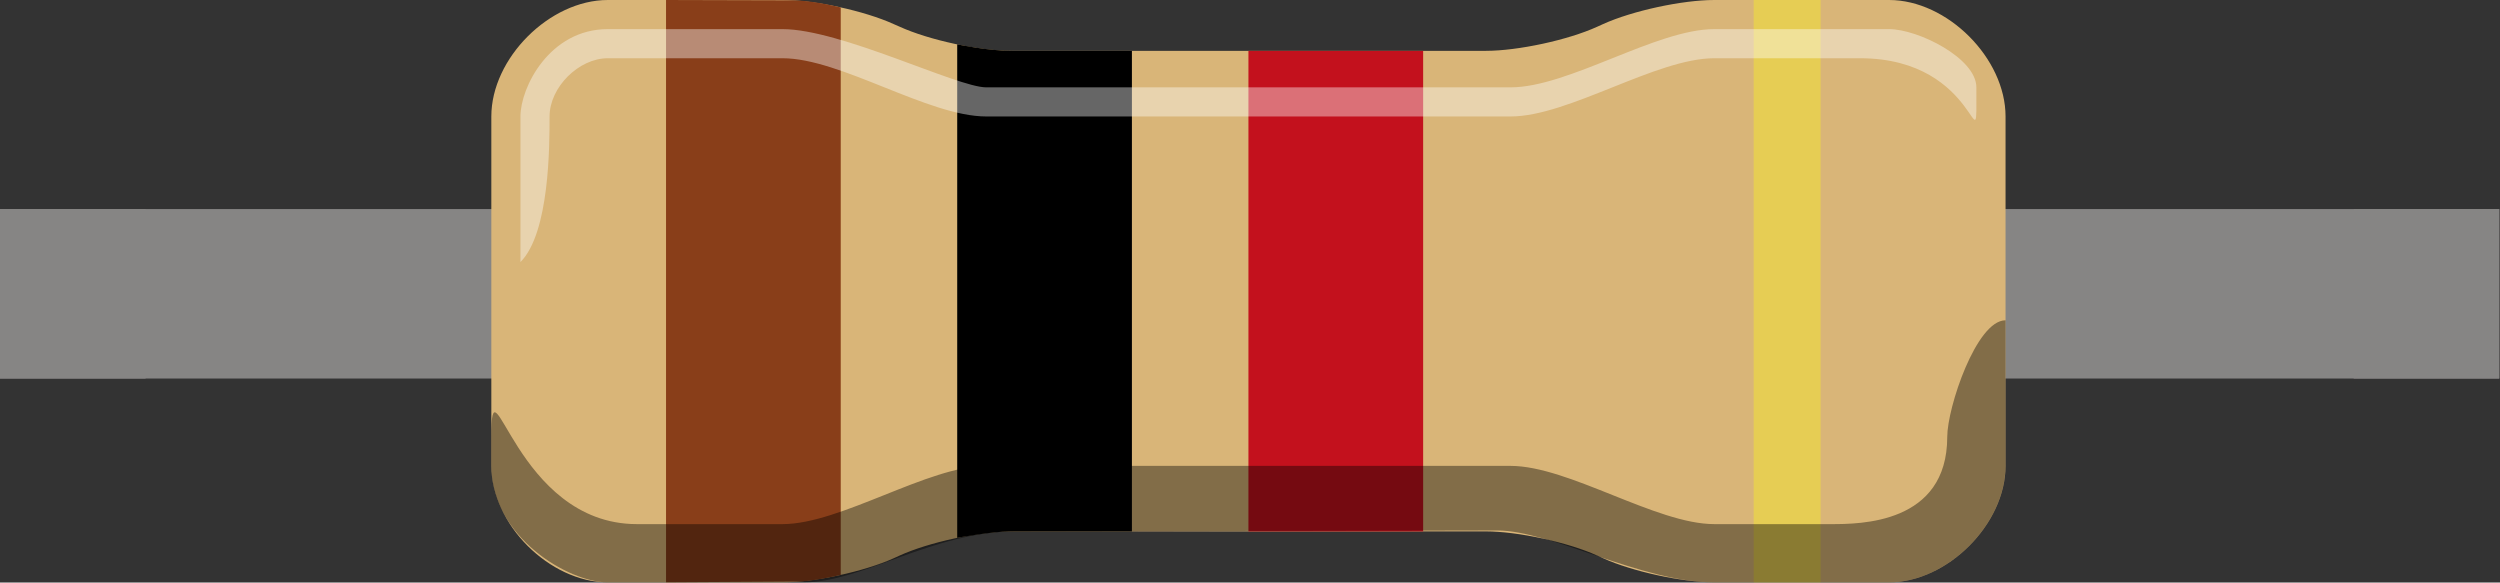 <?xml version="1.0" encoding="UTF-8" standalone="no"?>
<svg
   xmlns:dc="http://purl.org/dc/elements/1.1/"
   xmlns:cc="http://creativecommons.org/ns#"
   xmlns:rdf="http://www.w3.org/1999/02/22-rdf-syntax-ns#"
   xmlns:svg="http://www.w3.org/2000/svg"
   xmlns="http://www.w3.org/2000/svg"
   xmlns:sodipodi="http://sodipodi.sourceforge.net/DTD/sodipodi-0.dtd"
   xmlns:inkscape="http://www.inkscape.org/namespaces/inkscape"
   id="svg1903"
   version="1.1"
   viewBox="0 0 15.24 3.551"
   height="3.551mm"
   width="15.24mm"
   sodipodi:docname="resistor-1000.svg"
   inkscape:version="0.92.5 (2060ec1f9f, 2020-04-08)">
  <rect x="0" y="0" width="15.24" height="3.551" fill="#333333" stroke="none"/>
  <sodipodi:namedview
     pagecolor="#ffffff"
     bordercolor="#666666"
     borderopacity="1"
     objecttolerance="10"
     gridtolerance="10"
     guidetolerance="10"
     inkscape:pageopacity="0"
     inkscape:pageshadow="2"
     inkscape:window-width="1608"
     inkscape:window-height="986"
     id="namedview968"
     showgrid="false"
     inkscape:zoom="2.3699126"
     inkscape:cx="-77.079315"
     inkscape:cy="155.70058"
     inkscape:window-x="72"
     inkscape:window-y="27"
     inkscape:window-maximized="1"
     inkscape:current-layer="layer1"
     fit-margin-top="0"
     fit-margin-left="0"
     fit-margin-right="0"
     fit-margin-bottom="0" />
  <defs
     id="defs1897" />
  <g
     transform="translate(-58.823,-52.551)"
     id="layer1">
    <g
       id="icon"
       transform="matrix(0.355,0,0,0.355,58.823,52.551)">
      <!-- needed an id so fritzing could extract the element for either icon or breadboard view -->
      <g
         id="breadboard"
         style="display:inline">
        <rect
           y="3.59"
           width="2.5"
           height="2.91"
           id="connector0pin"
           x="0"
           style="fill:#868584" />
        <rect
           x="40.417"
           y="3.59"
           width="2.5"
           height="2.91"
           id="connector1pin"
           style="fill:#868584" />
        <rect
           y="3.59"
           width="42.917"
           height="2.91"
           id="rect8"
           x="0"
           style="fill:#868584" />
        <path
           inkscape:connector-curvature="0"
           id="Body_1_"
           d="M 15.347,0.414 C 14.847,0.186 13.987,0 13.437,0 h -3 c -1,0 -2,1 -2,2 v 6 c 0,1 1,2 2,2 h 3 c 0.55,0 1.409,-0.187 1.91,-0.414 L 15.45,9.539 c 0.501,-0.228 1.36,-0.414 1.91,-0.414 h 8.155 c 0.549,0 1.408,0.187 1.91,0.414 l 0.104,0.047 c 0.5,0.228 1.359,0.414 1.91,0.414 h 3 c 1,0 2,-1 2,-2 V 2 c 0,-1 -1,-2 -2,-2 h -3 c -0.551,0 -1.41,0.186 -1.91,0.413 L 27.425,0.46 c -0.5,0.228 -1.361,0.413 -1.91,0.413 H 17.36 c -0.55,0 -1.41,-0.186 -1.91,-0.414 z"
           style="fill:#d9b578" />
        <path
           inkscape:connector-curvature="0"
           d="m 13.62,0.006 c 0.341,0 0.817,0.122 0.817,0.122 v 9.744 c 0,0 -0.488,0.113 -0.709,0.113 -0.221,0 -2.291,0.014 -2.291,0.014 V 0 c 0,0 1.842,0.006 2.183,0.006 z"
           id="path11"
           style="fill:#893e19" />
        <path
           inkscape:connector-curvature="0"
           d="m 17.372,0.873 c 0.417,0 2.065,0.001 2.065,0.001 v 8.251 c 0,0 -1.773,0 -2.086,0 -0.313,0 -0.914,0.11 -0.914,0.11 V 0.761 c 0,0 0.519,0.112 0.935,0.112 z"
           id="path13" />
        <rect
           x="21.438"
           y="0.874"
           width="3"
           height="8.251"
           id="rect15"
           style="fill:#c3111d" />
        <rect
           x="30.114"
           width="1.149"
           height="10"
           id="rect17"
           y="0"
           style="opacity:0.5;fill:#f5e731" />
        <path
           inkscape:connector-curvature="0"
           id="Reflex_1_"
           d="m 8.937,4.5 c 0,0 0,-2 0,-2.5 0,-0.5 0.5,-1.5 1.5,-1.5 1,0 2,0 3,0 1,0 3,1 3.5,1 0.5,0 8.001,0 9.001,0 1,0 2.5,-1 3.5,-1 0.042,0 0.312,0 0.676,0 0.78,0 1.991,0 2.324,0 0.5,0 1.5,0.5 1.5,1 0,1.5 0.094,-0.5 -2,-0.5 -1.5,0 -1.5,0 -2.5,0 -1,0 -2.5,1 -3.5,1 -1,0 -8.001,0 -9.001,0 -1,0 -2.5,-1 -3.5,-1 -1,0 -2,0 -3,0 -0.5,0 -1,0.5 -1,1 0,0.5 0,2 -0.5,2.5 z"
           style="opacity:0.4;fill:#ffffff" />
        <path
           inkscape:connector-curvature="0"
           id="Shaddow_1_"
           d="m 34.438,5.5 c 0,0 0,2 0,2.5 0,1 -1,2 -2,2 -1,0 -2,0 -3,0 -1.259,0 -2.806,-0.891 -3.728,-0.891 -0.5,0 -7.273,0.016 -8.273,0.016 -1.414,0 -2.633,0.875 -3.633,0.875 -0.133,0 -2.88,0 -3.367,0 -0.676,0 -2,-0.781 -2,-2 0,-0.09 0,-0.402 0,-0.5 0,-1.5 0.405,1.5 2.5,1.5 1.5,0 1.5,0 2.5,0 1,0 2.5,-1 3.5,-1 1,0 8.001,0 9.001,0 1,0 2.5,1 3.5,1 1,0 1,0 2,0 0.5,0 2,0 2,-1.5 0,-0.5 0.5,-2 1,-2 z"
           style="opacity:0.4" />
      </g>
    </g>
  </g>
</svg>
